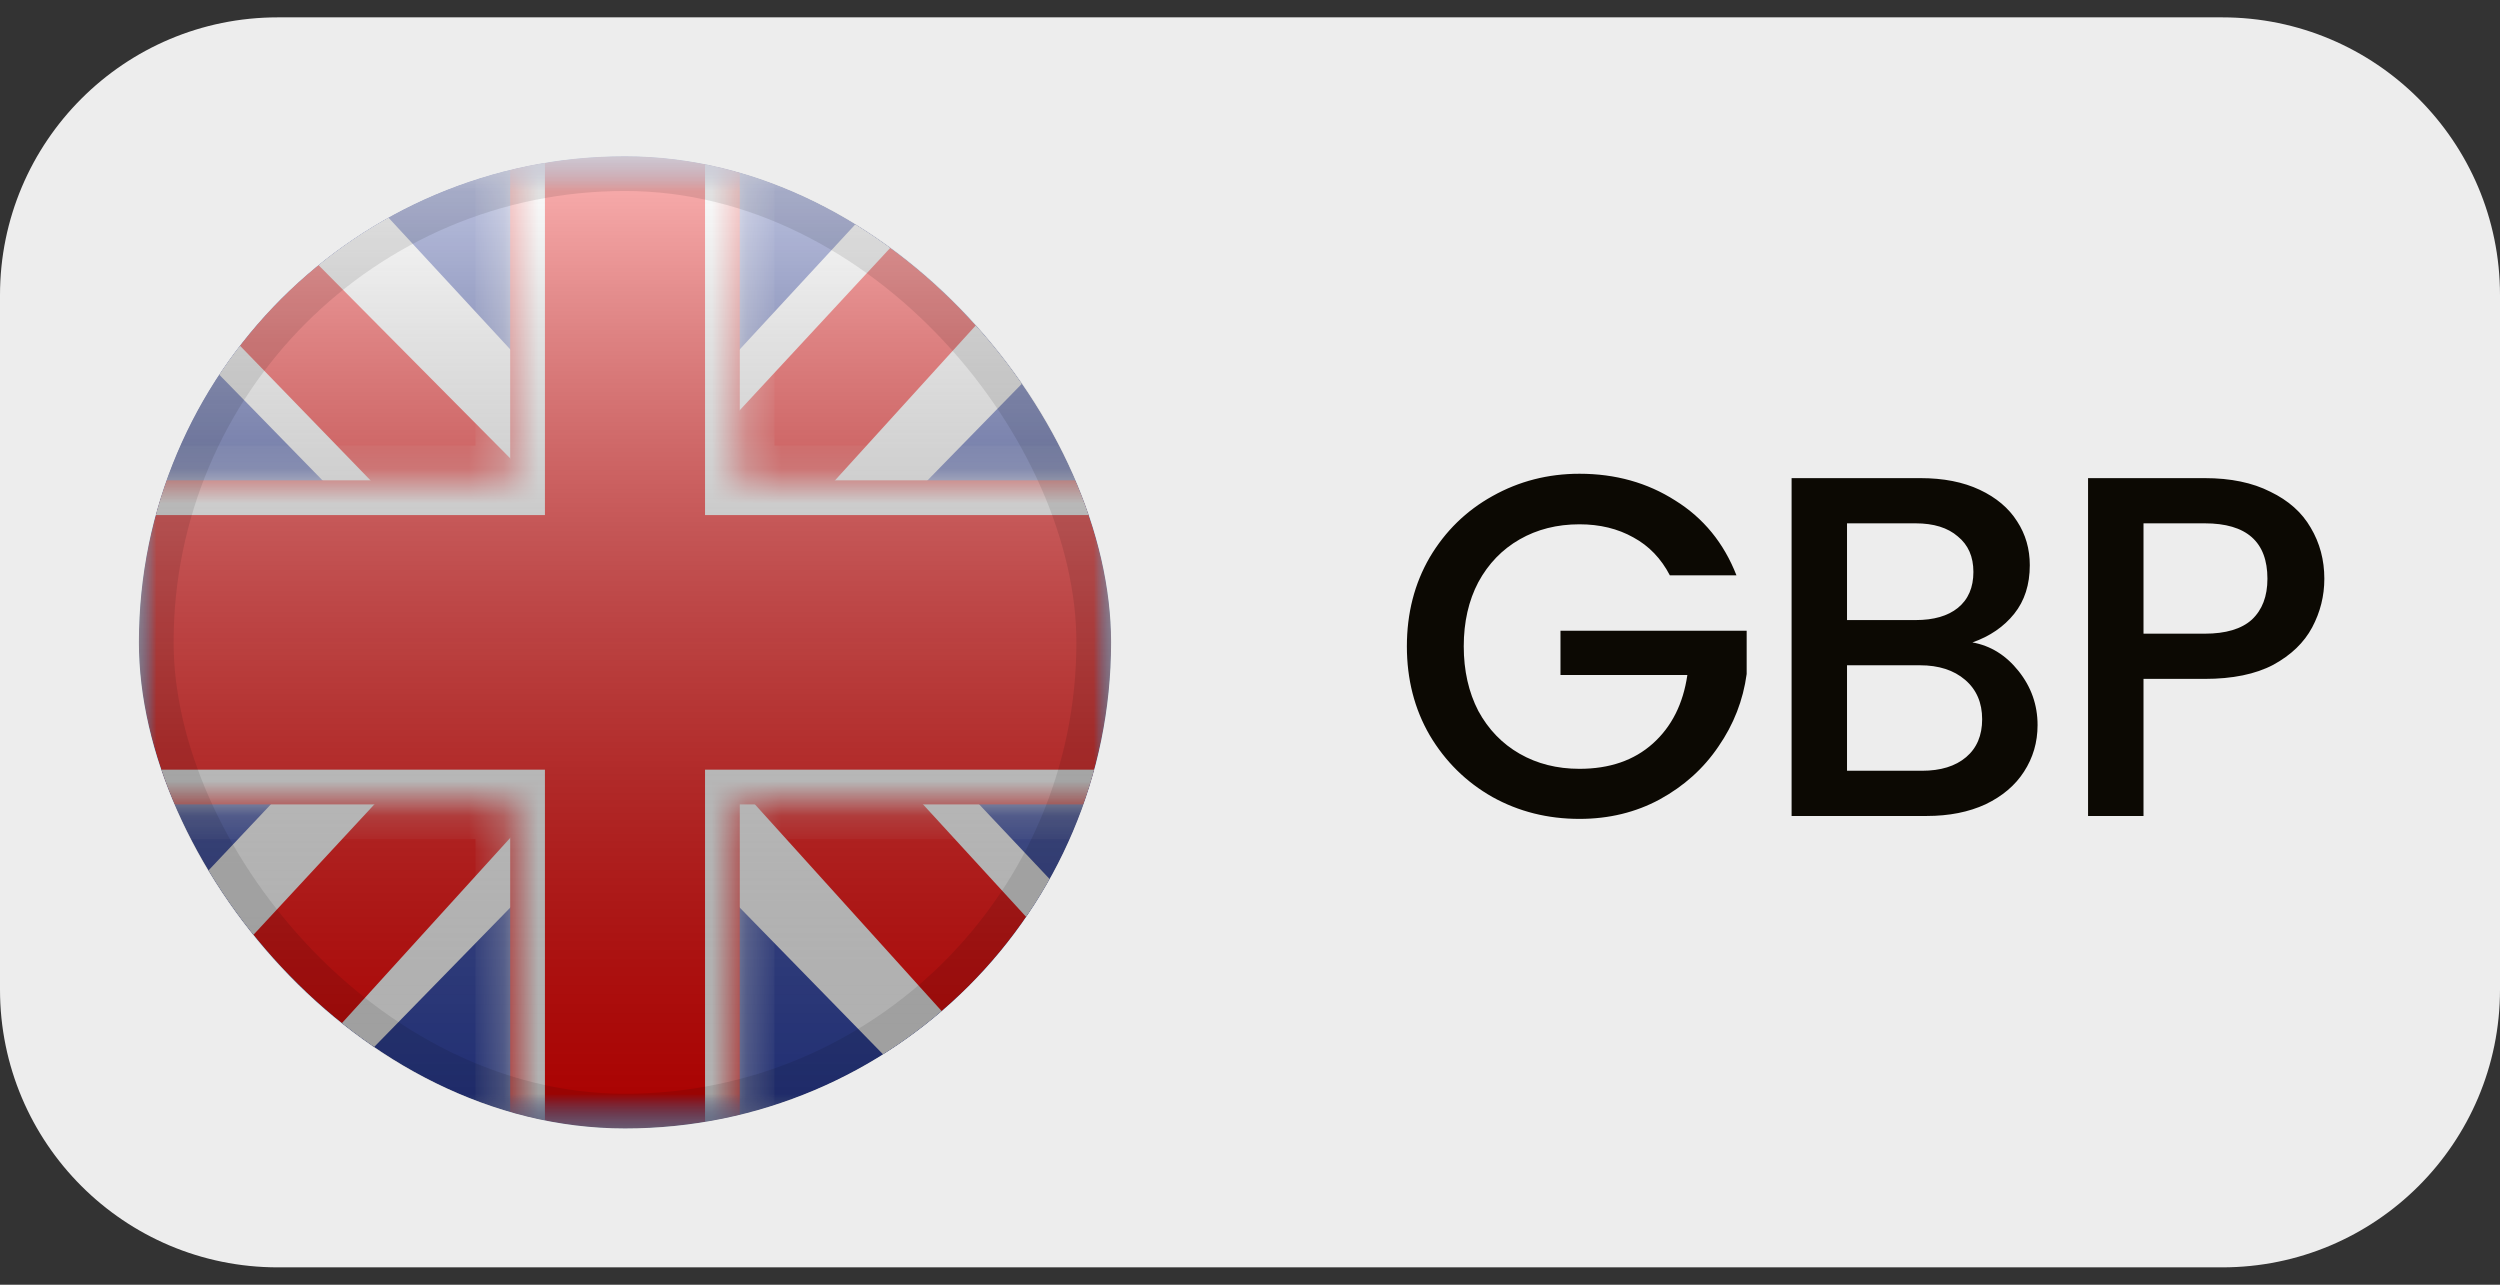 <svg width="72" height="37" viewBox="0 0 72 37" fill="none" xmlns="http://www.w3.org/2000/svg">
<rect x="0" y="0" width="72" height="37" fill="#333333" stroke="none"/>
<path d="M0 8.5C0 4.082 3.582 0.5 8 0.5H64C68.418 0.5 72 4.082 72 8.5V28.5C72 32.918 68.418 36.5 64 36.5H8C3.582 36.5 0 32.918 0 28.5V8.5Z" fill="#EDEDED"/>
<g clip-path="url(#clip0_1302_15932)">
<mask id="mask0_1302_15932" style="mask-type:luminance" maskUnits="userSpaceOnUse" x="4" y="4" width="28" height="29">
<rect x="4" y="4.5" width="28" height="28" fill="white"/>
</mask>
<g mask="url(#mask0_1302_15932)">
<path fill-rule="evenodd" clip-rule="evenodd" d="M4 4.5V32.5H32V4.5H4Z" fill="#2E42A5"/>
<mask id="mask1_1302_15932" style="mask-type:luminance" maskUnits="userSpaceOnUse" x="4" y="4" width="28" height="29">
<path fill-rule="evenodd" clip-rule="evenodd" d="M4 4.5V32.5H32V4.5H4Z" fill="white"/>
</mask>
<g mask="url(#mask1_1302_15932)">
<mask id="mask2_1302_15932" style="mask-type:luminance" maskUnits="userSpaceOnUse" x="4" y="4" width="28" height="29">
<rect x="4" y="4.5" width="28" height="28" fill="white"/>
</mask>
<g mask="url(#mask2_1302_15932)">
<path d="M0.882 30.5L7.044 33.974L32.14 8.277L35.39 3.114L28.801 1.953L18.565 13.026L10.326 20.487L0.882 30.5Z" fill="white"/>
<path d="M1.726 32.934L4.865 34.95L34.223 2.635H29.815L1.726 32.934Z" fill="#F50100"/>
<path d="M35.118 30.5L28.956 33.974L3.86 8.277L0.61 3.114L7.199 1.953L17.435 13.026L25.674 20.487L35.118 30.5Z" fill="white"/>
<path d="M34.907 32.247L31.768 34.263L19.267 20.427L15.561 18.881L0.297 3.132H4.705L19.96 18.507L24.012 20.361L34.907 32.247Z" fill="#F50100"/>
<mask id="path-11-inside-1_1302_15932" fill="white">
<path fill-rule="evenodd" clip-rule="evenodd" d="M21.305 2.167H14.694V13.833H2.274V23.167H14.694V34.833H21.305V23.167H33.774V13.833H21.305V2.167Z"/>
</mask>
<path fill-rule="evenodd" clip-rule="evenodd" d="M21.305 2.167H14.694V13.833H2.274V23.167H14.694V34.833H21.305V23.167H33.774V13.833H21.305V2.167Z" fill="#F50100"/>
<path d="M14.694 2.167V1.167H13.694V2.167H14.694ZM21.305 2.167H22.305V1.167H21.305V2.167ZM14.694 13.833V14.833H15.694V13.833H14.694ZM2.274 13.833V12.833H1.274V13.833H2.274ZM2.274 23.167H1.274V24.167H2.274V23.167ZM14.694 23.167H15.694V22.167H14.694V23.167ZM14.694 34.833H13.694V35.833H14.694V34.833ZM21.305 34.833V35.833H22.305V34.833H21.305ZM21.305 23.167V22.167H20.305V23.167H21.305ZM33.774 23.167V24.167H34.774V23.167H33.774ZM33.774 13.833H34.774V12.833H33.774V13.833ZM21.305 13.833H20.305V14.833H21.305V13.833ZM14.694 3.167H21.305V1.167H14.694V3.167ZM15.694 13.833V2.167H13.694V13.833H15.694ZM2.274 14.833H14.694V12.833H2.274V14.833ZM3.274 23.167V13.833H1.274V23.167H3.274ZM14.694 22.167H2.274V24.167H14.694V22.167ZM15.694 34.833V23.167H13.694V34.833H15.694ZM21.305 33.833H14.694V35.833H21.305V33.833ZM20.305 23.167V34.833H22.305V23.167H20.305ZM33.774 22.167H21.305V24.167H33.774V22.167ZM32.774 13.833V23.167H34.774V13.833H32.774ZM21.305 14.833H33.774V12.833H21.305V14.833ZM20.305 2.167V13.833H22.305V2.167H20.305Z" fill="white" mask="url(#path-11-inside-1_1302_15932)"/>
</g>
</g>
</g>
</g>
<rect x="4" y="4.5" width="28" height="28" rx="14" fill="url(#paint0_linear_1302_15932)" style="mix-blend-mode:overlay"/>
<rect x="4.5" y="5" width="27" height="27" rx="13.5" stroke="black" stroke-opacity="0.1"/>
<path d="M48.092 16.57C47.84 16.085 47.49 15.721 47.042 15.478C46.594 15.226 46.076 15.1 45.488 15.1C44.844 15.1 44.27 15.245 43.766 15.534C43.262 15.823 42.865 16.234 42.576 16.766C42.296 17.298 42.156 17.914 42.156 18.614C42.156 19.314 42.296 19.935 42.576 20.476C42.865 21.008 43.262 21.419 43.766 21.708C44.27 21.997 44.844 22.142 45.488 22.142C46.356 22.142 47.061 21.899 47.602 21.414C48.143 20.929 48.475 20.271 48.596 19.44H44.942V18.166H50.304V19.412C50.201 20.168 49.931 20.863 49.492 21.498C49.063 22.133 48.498 22.641 47.798 23.024C47.107 23.397 46.337 23.584 45.488 23.584C44.573 23.584 43.738 23.374 42.982 22.954C42.226 22.525 41.624 21.932 41.176 21.176C40.737 20.42 40.518 19.566 40.518 18.614C40.518 17.662 40.737 16.808 41.176 16.052C41.624 15.296 42.226 14.708 42.982 14.288C43.747 13.859 44.583 13.644 45.488 13.644C46.524 13.644 47.443 13.901 48.246 14.414C49.058 14.918 49.646 15.637 50.01 16.57H48.092ZM56.806 18.502C57.329 18.595 57.772 18.871 58.136 19.328C58.5 19.785 58.682 20.303 58.682 20.882C58.682 21.377 58.551 21.825 58.29 22.226C58.038 22.618 57.669 22.931 57.184 23.164C56.699 23.388 56.134 23.5 55.49 23.5H51.598V13.77H55.308C55.971 13.77 56.54 13.882 57.016 14.106C57.492 14.33 57.852 14.633 58.094 15.016C58.337 15.389 58.458 15.809 58.458 16.276C58.458 16.836 58.309 17.303 58.01 17.676C57.712 18.049 57.31 18.325 56.806 18.502ZM53.194 17.858H55.168C55.691 17.858 56.097 17.741 56.386 17.508C56.685 17.265 56.834 16.92 56.834 16.472C56.834 16.033 56.685 15.693 56.386 15.45C56.097 15.198 55.691 15.072 55.168 15.072H53.194V17.858ZM55.35 22.198C55.892 22.198 56.316 22.067 56.624 21.806C56.932 21.545 57.086 21.181 57.086 20.714C57.086 20.238 56.923 19.86 56.596 19.58C56.27 19.3 55.836 19.16 55.294 19.16H53.194V22.198H55.35ZM66.941 16.668C66.941 17.163 66.824 17.629 66.591 18.068C66.357 18.507 65.984 18.866 65.471 19.146C64.957 19.417 64.299 19.552 63.496 19.552H61.733V23.5H60.136V13.77H63.496C64.243 13.77 64.873 13.901 65.386 14.162C65.909 14.414 66.296 14.759 66.549 15.198C66.81 15.637 66.941 16.127 66.941 16.668ZM63.496 18.25C64.103 18.25 64.556 18.115 64.855 17.844C65.153 17.564 65.302 17.172 65.302 16.668C65.302 15.604 64.701 15.072 63.496 15.072H61.733V18.25H63.496Z" fill="#0C0903"/>
<defs>
<linearGradient id="paint0_linear_1302_15932" x1="18" y1="4.5" x2="18" y2="32.5" gradientUnits="userSpaceOnUse">
<stop stop-color="white" stop-opacity="0.7"/>
<stop offset="1" stop-opacity="0.3"/>
</linearGradient>
<clipPath id="clip0_1302_15932">
<rect x="4" y="4.5" width="28" height="28" rx="14" fill="white"/>
</clipPath>
</defs>
</svg>
